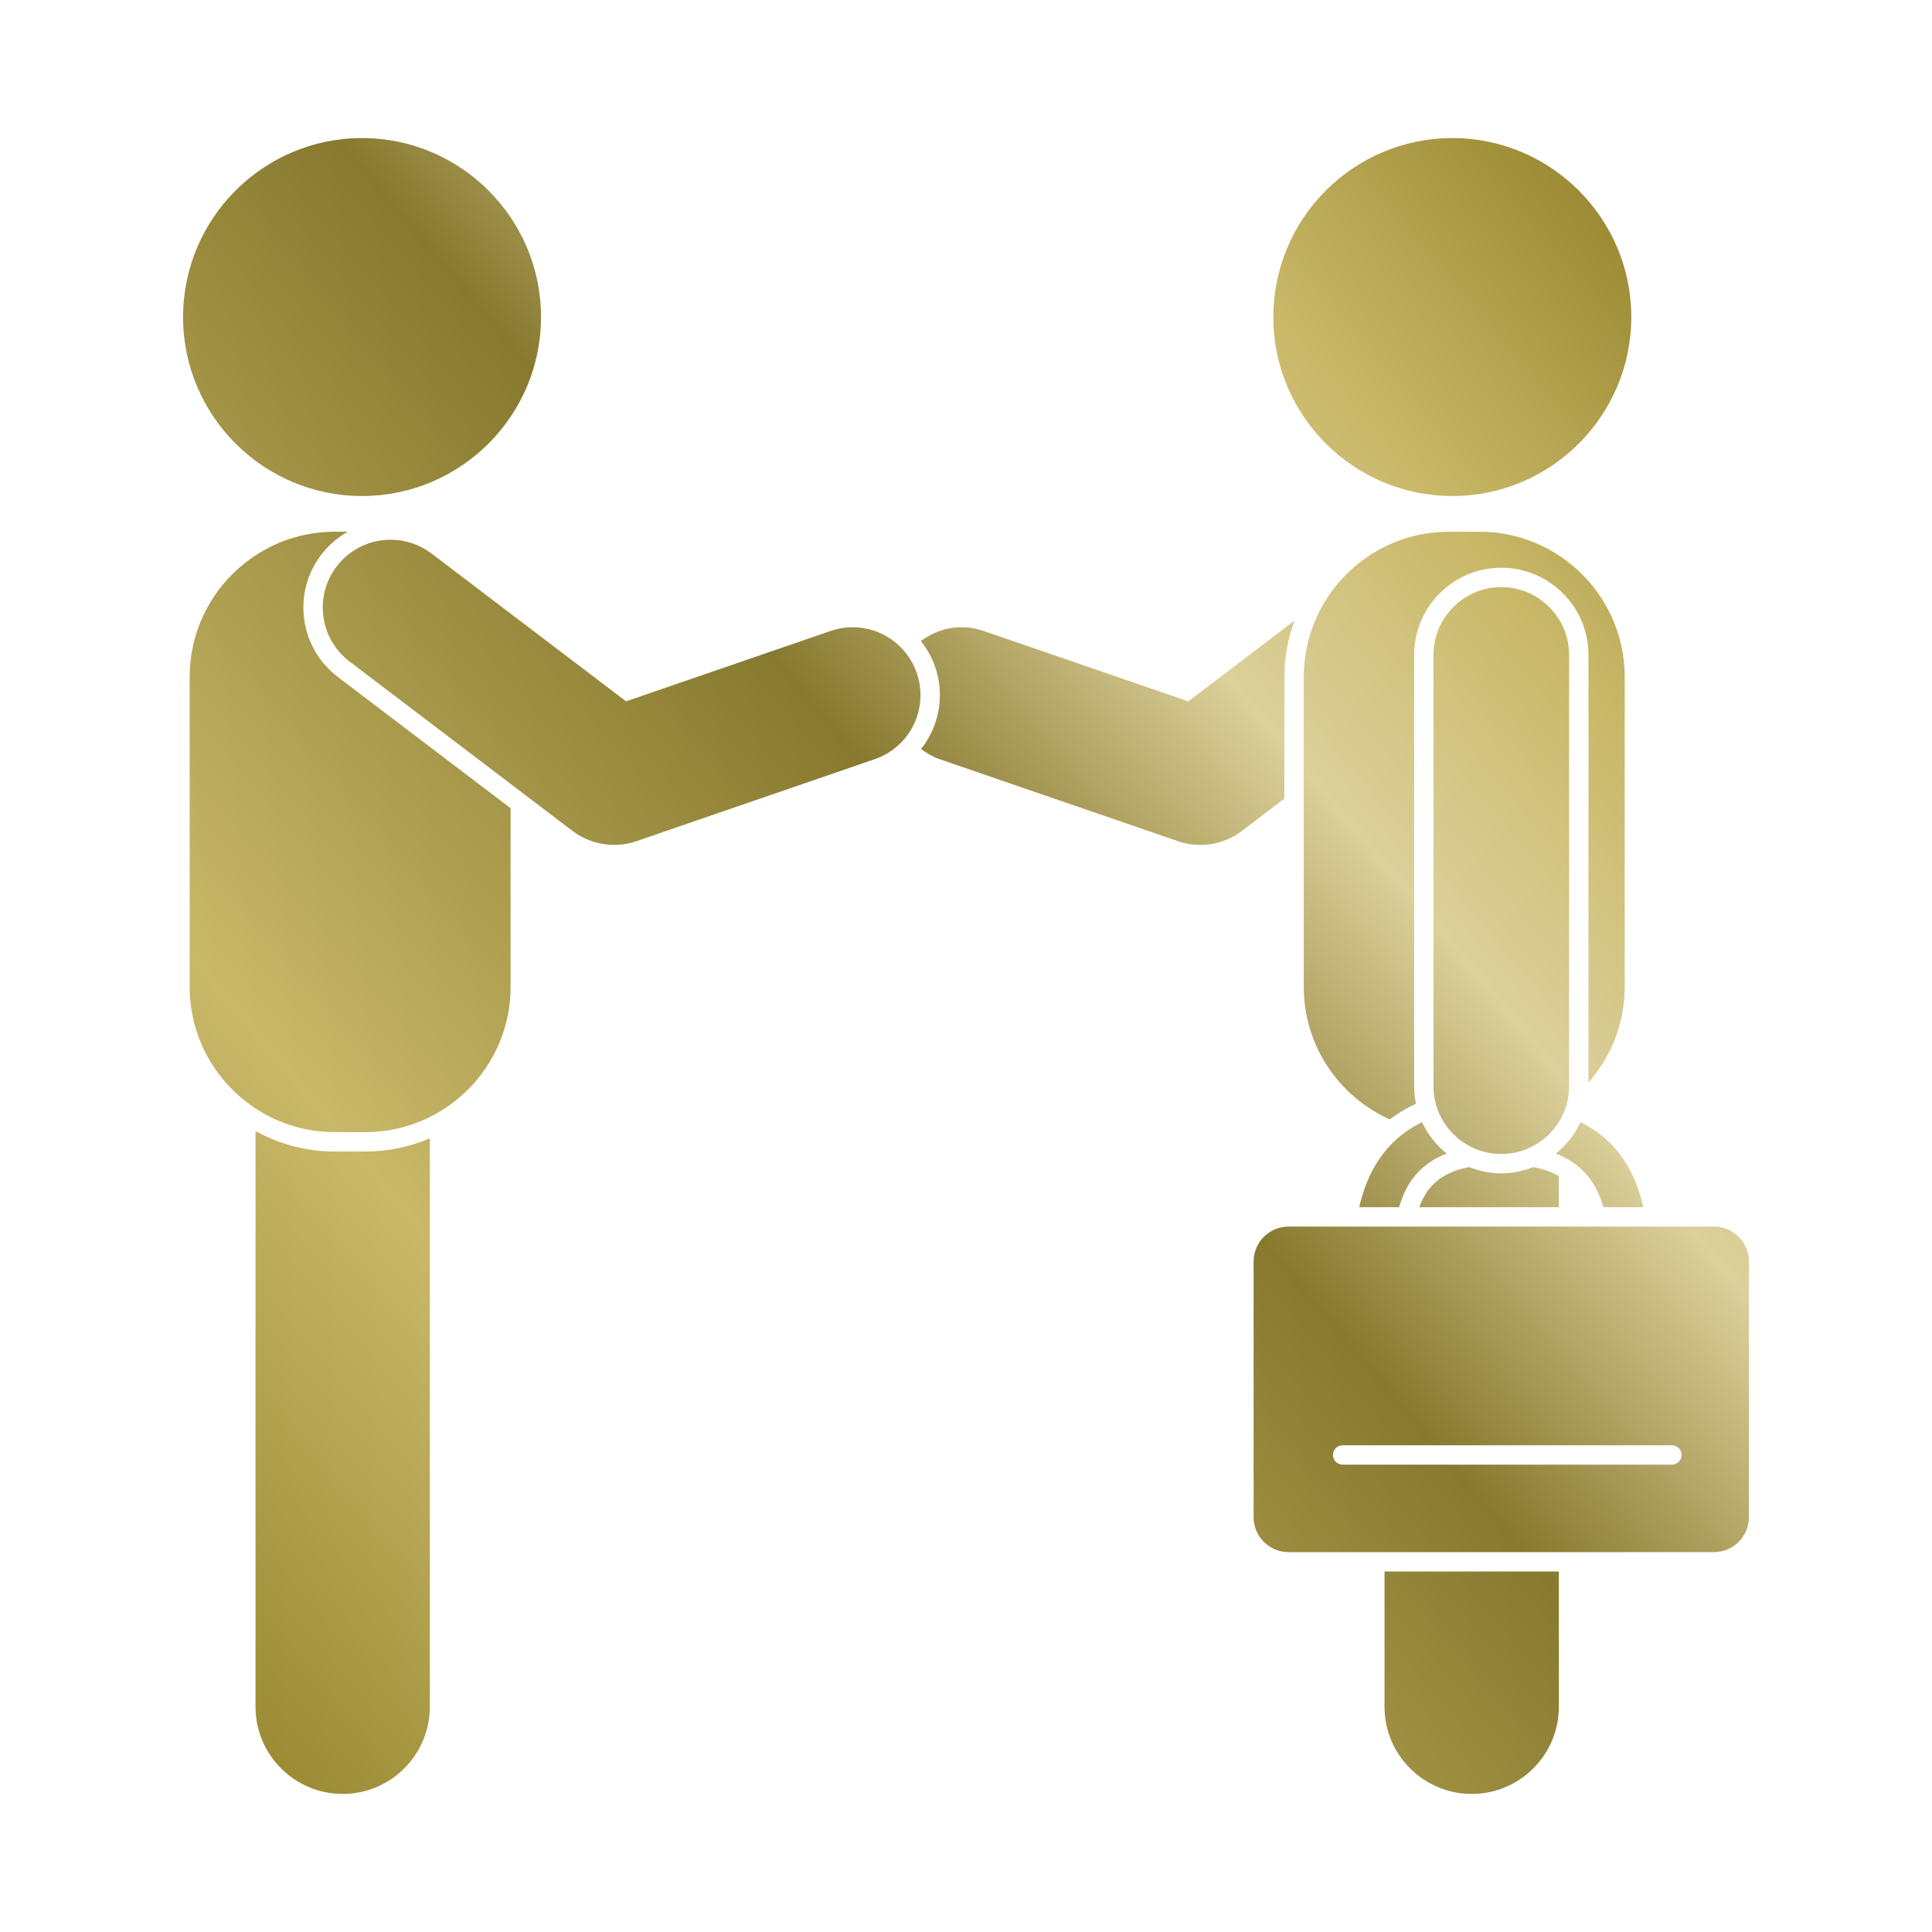 <?xml version="1.0" encoding="utf-8"?>
<!-- Generator: Adobe Illustrator 16.0.0, SVG Export Plug-In . SVG Version: 6.00 Build 0)  -->
<!DOCTYPE svg PUBLIC "-//W3C//DTD SVG 1.1//EN" "http://www.w3.org/Graphics/SVG/1.1/DTD/svg11.dtd">
<svg version="1.1" id="Layer_1" xmlns="http://www.w3.org/2000/svg" xmlns:xlink="http://www.w3.org/1999/xlink" x="0px" y="0px"
	 width="150px" height="150px" viewBox="0 0 150 150" enable-background="new 0 0 150 150" xml:space="preserve">
<g>
	<linearGradient id="SVGID_1_" gradientUnits="userSpaceOnUse" x1="10.988" y1="124.425" x2="130.494" y2="24.147">
		<stop  offset="0" style="stop-color:#9D8C35"/>
		<stop  offset="0.226" style="stop-color:#C9B868"/>
		<stop  offset="0.543" style="stop-color:#87792E"/>
		<stop  offset="0.71" style="stop-color:#DCD09B"/>
		<stop  offset="0.844" style="stop-color:#C9B868"/>
		<stop  offset="1" style="stop-color:#9D8C35"/>
	</linearGradient>
	<path fill="url(#SVGID_1_)" d="M28.364,89.404c1.777,0,3.469-0.366,5.008-1.024v44.133c0,3.731-3.035,6.768-6.767,6.768
		s-6.767-3.036-6.767-6.768V87.812c1.83,1.012,3.93,1.593,6.165,1.593H28.364z M121.028,91.31c-0.539-0.318-1.195-0.547-1.979-0.699
		c-0.772,0.309-1.609,0.489-2.491,0.489c-0.881,0-1.718-0.181-2.49-0.489c-2.128,0.411-3.272,1.44-3.873,3.118h10.833V91.31z
		 M107.493,132.513c0,3.731,3.035,6.768,6.768,6.768c3.731,0,6.768-3.036,6.768-6.768v-10.502h-13.535V132.513z M99.718,52.56
		c0-1.538,0.288-3.008,0.788-4.374l-8.247,6.266l-15.884-5.463c-0.556-0.192-1.132-0.29-1.714-0.29
		c-1.172,0-2.271,0.397-3.163,1.072c0.466,0.589,0.848,1.255,1.103,1.993c0.588,1.71,0.475,3.546-0.318,5.17
		c-0.214,0.438-0.479,0.841-0.771,1.217c0.436,0.328,0.911,0.608,1.443,0.792l18.539,6.378c1.623,0.561,3.518,0.26,4.895-0.787
		l3.33-2.53V52.56z M28.109,38.511c7.662,0,13.896-6.233,13.896-13.896c0-7.661-6.234-13.896-13.896-13.896
		c-7.662,0-13.896,6.234-13.896,13.896C14.213,32.277,20.447,38.511,28.109,38.511z M23.618,48.085
		c-0.244-1.791,0.225-3.57,1.317-5.01c0.57-0.749,1.276-1.348,2.067-1.794h-0.999c-6.22,0-11.278,5.059-11.278,11.278v24.062
		c0,6.22,5.059,11.278,11.278,11.278h2.361c6.219,0,11.279-5.059,11.279-11.278V62.75L26.229,52.558
		C24.79,51.464,23.863,49.877,23.618,48.085z M66.201,48.698c-0.58,0-1.155,0.098-1.71,0.29l-15.883,5.463l-15.1-11.471
		c-0.922-0.702-2.022-1.074-3.18-1.074c-1.663,0-3.191,0.758-4.194,2.08c-0.852,1.119-1.215,2.502-1.025,3.896
		c0.189,1.393,0.912,2.628,2.031,3.478l17.338,13.174c1.376,1.046,3.273,1.345,4.895,0.787l18.539-6.378
		c1.332-0.458,2.403-1.405,3.02-2.669c0.617-1.263,0.704-2.69,0.248-4.019C70.446,50.127,68.446,48.698,66.201,48.698z
		 M112.757,38.511c7.661,0,13.896-6.233,13.896-13.896c0-7.661-6.234-13.896-13.896-13.896c-7.662,0-13.896,6.234-13.896,13.896
		C98.86,32.277,105.095,38.511,112.757,38.511z M126.142,76.621V52.56c0-6.22-5.06-11.278-11.279-11.278h-2.361
		c-6.219,0-11.279,5.059-11.279,11.278v24.062c0,4.583,2.752,8.528,6.688,10.292c0.586-0.466,1.268-0.868,2.019-1.222
		c-0.089-0.439-0.136-0.893-0.136-1.358V50.848c0-3.732,3.035-6.768,6.767-6.768s6.768,3.036,6.768,6.768v33.205
		C125.072,82.064,126.142,79.469,126.142,76.621z M124.493,93.729h3.095c-0.593-2.623-1.931-5.156-4.882-6.604
		c-0.436,0.958-1.098,1.781-1.906,2.439C122.853,90.356,123.938,91.814,124.493,93.729z M112.317,89.563
		c-0.807-0.658-1.469-1.481-1.906-2.439c-2.951,1.448-4.288,3.981-4.881,6.604h3.094C109.179,91.814,110.265,90.356,112.317,89.563z
		 M116.559,45.584c-2.901,0-5.264,2.361-5.264,5.264v33.485c0,2.901,2.362,5.263,5.264,5.263s5.264-2.361,5.264-5.263V50.848
		C121.822,47.945,119.46,45.584,116.559,45.584z M135.787,97.947v19.844c0,1.498-1.218,2.716-2.716,2.716h-33.027
		c-1.497,0-2.715-1.218-2.715-2.716V97.947c0-1.497,1.218-2.715,2.715-2.715h33.027C134.569,95.232,135.787,96.45,135.787,97.947z
		 M130.558,112.963c0-0.416-0.336-0.752-0.752-0.752H104.24c-0.415,0-0.751,0.336-0.751,0.752c0,0.415,0.336,0.752,0.751,0.752
		h25.565C130.222,113.715,130.558,113.378,130.558,112.963z"/>
</g>
</svg>
